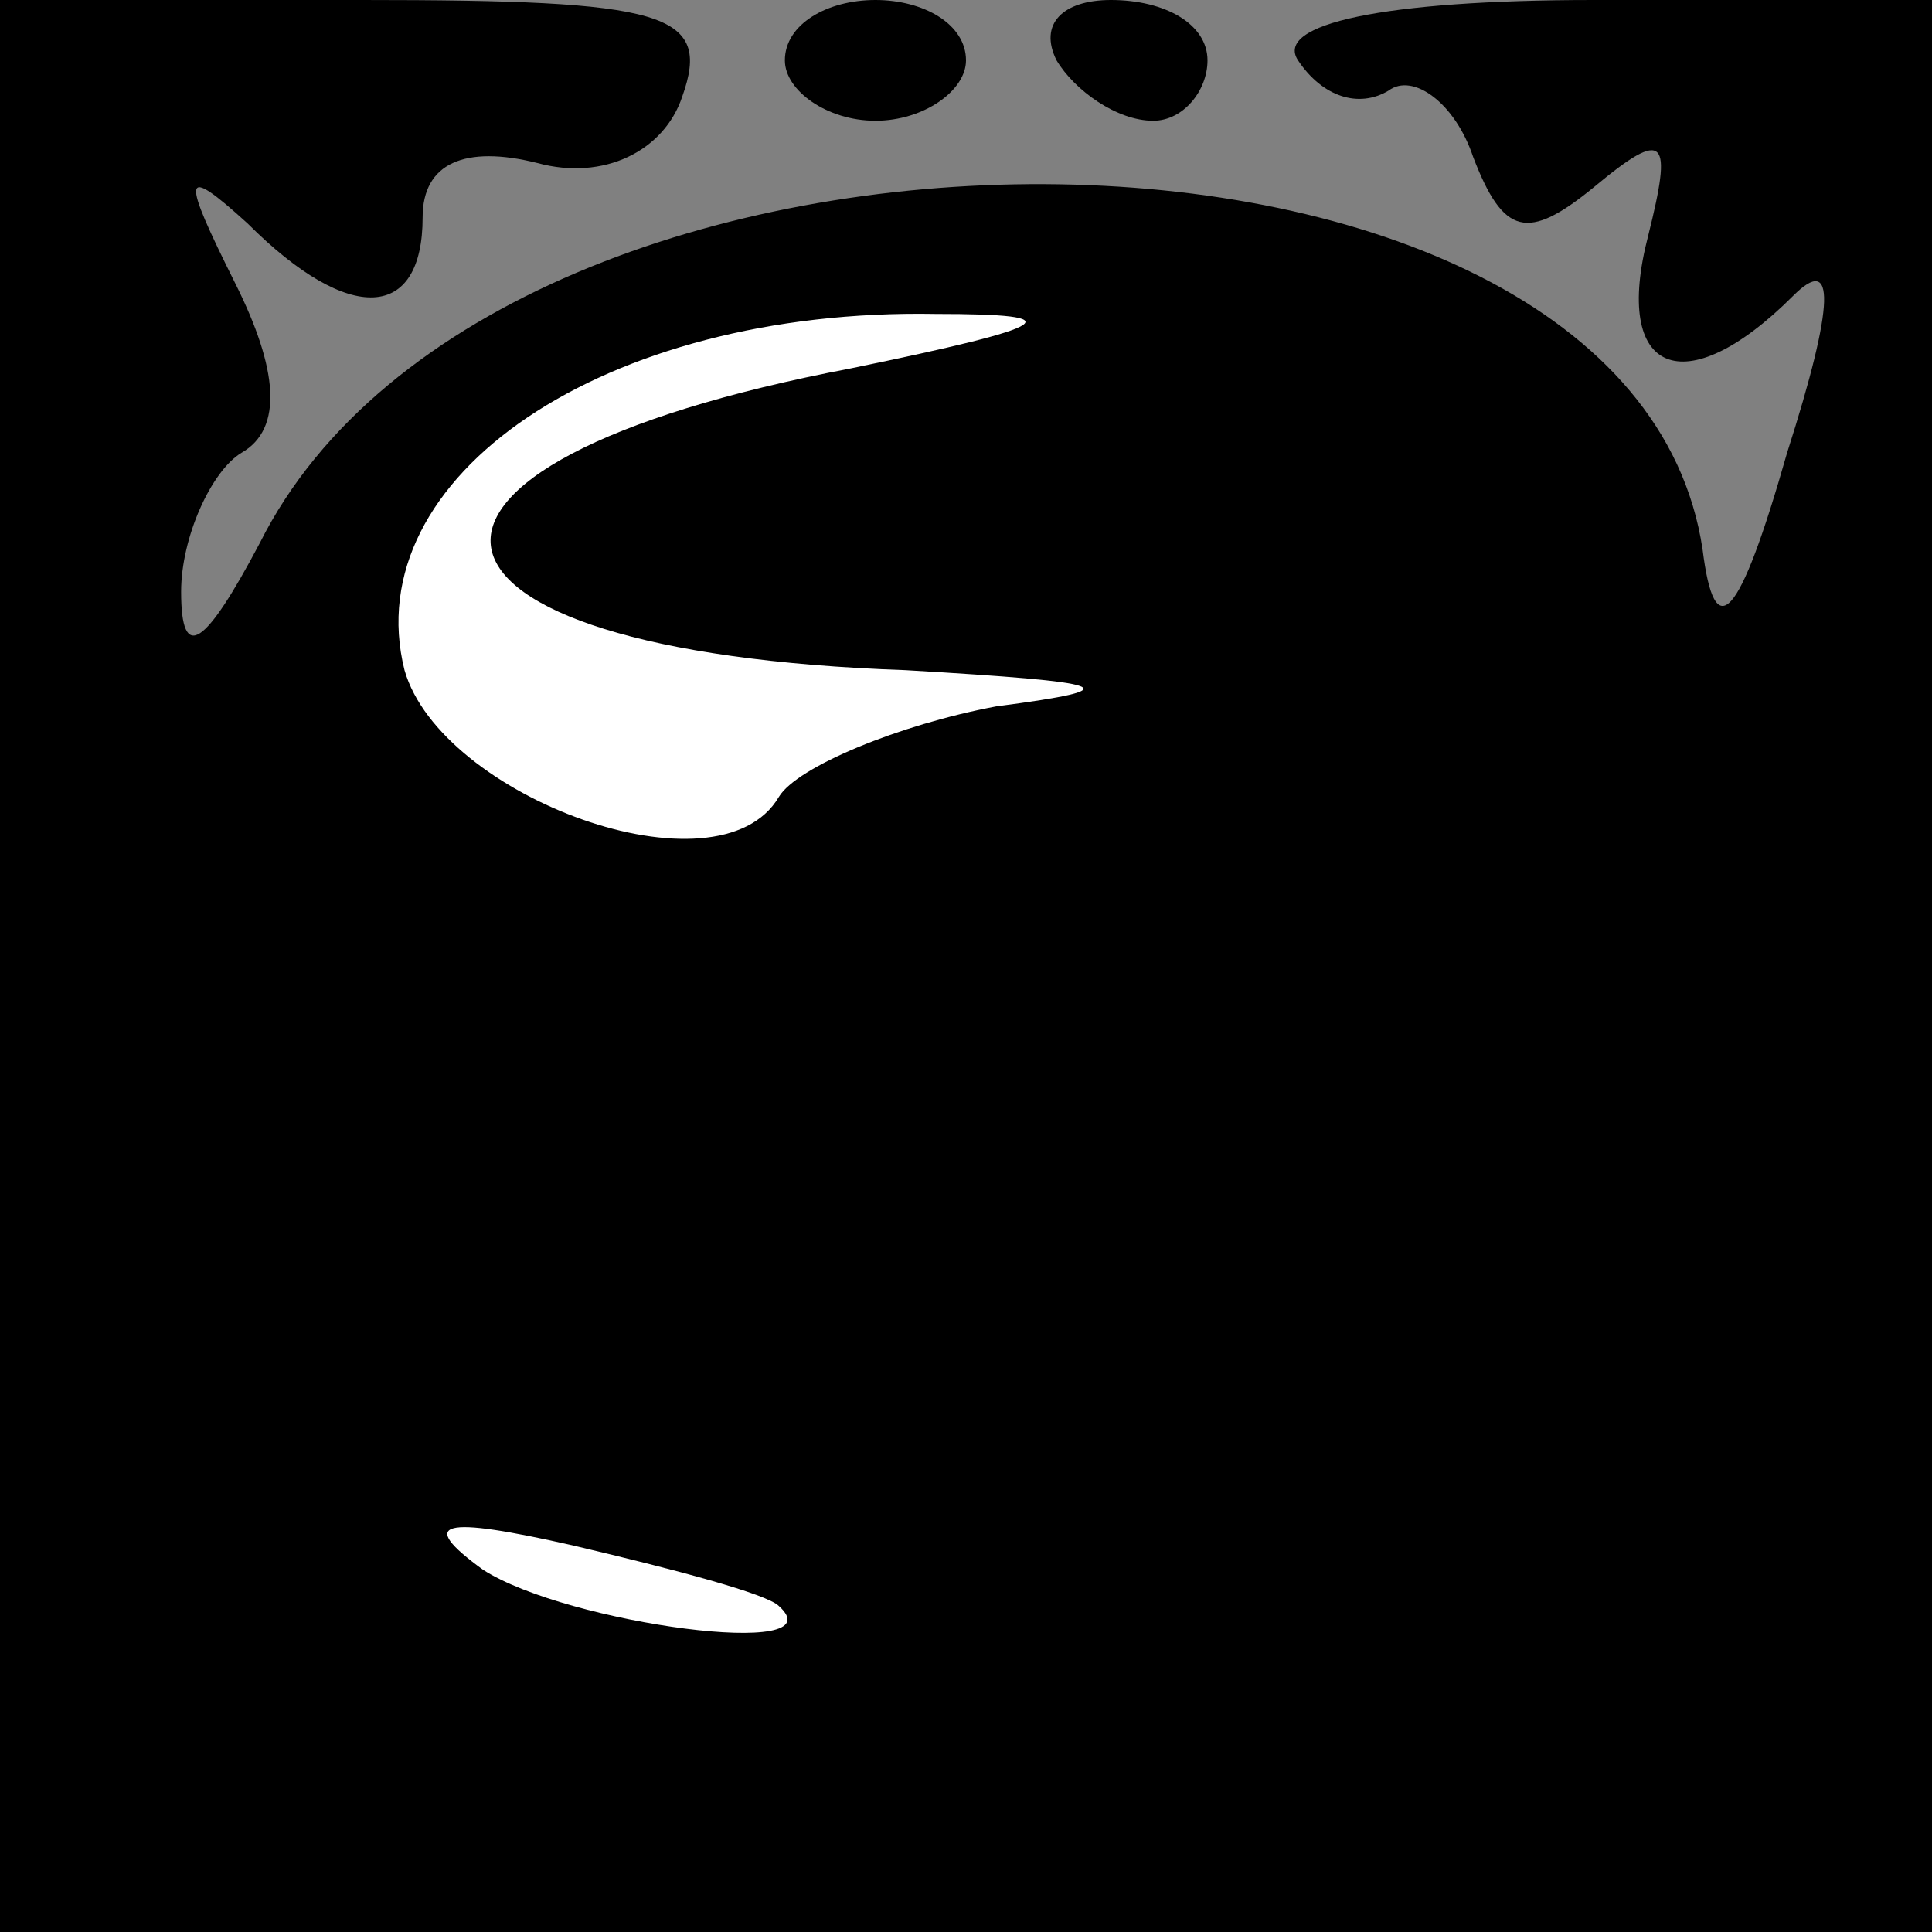 <?xml version="1.0" standalone="no"?>
<!DOCTYPE svg PUBLIC "-//W3C//DTD SVG 20010904//EN"
 "http://www.w3.org/TR/2001/REC-SVG-20010904/DTD/svg10.dtd">
<svg version="1.0" xmlns="http://www.w3.org/2000/svg"
 width="32pt" height="32pt" viewBox="0 0 32 32"
 preserveAspectRatio="xMidYMid meet">
<rect x="0" y="0" width="32" height="32" fill="#808080" stroke="none"/>
<g transform="translate(0,32) scale(0.1,-0.1)"
fill="#000000" stroke="none">
<path fill="#000000" stroke="none" d="M0 160 l0 -160 160 0 160 0 0 160 0
160 -56 0 c-35 0 -53 -4 -49 -10 4 -6 10 -8 15 -5 4 3 11 -2 14 -11 5 -13 9
-14 20 -5 12 10 13 8 9 -8 -6 -23 6 -28 24 -10 7 7 7 -1 -1 -26 -8 -28 -12
-32 -14 -16 -12 80 -199 81 -239 1 -9 -17 -13 -20 -13 -8 0 9 5 20 10 23 7 4
6 14 -1 28 -9 18 -9 20 2 10 17 -17 29 -16 29 1 0 9 7 12 19 9 11 -3 21 2 24
11 5 14 -3 16 -53 16 l-60 0 0 -160z"/>
<path fill="#ffffff" stroke="none" d="M141 259 c-84 -16 -78 -47 9 -50 34 -2
38 -3 15 -6 -16 -3 -33 -10 -36 -15 -10 -17 -56 0 -62 21 -8 32 33 60 88 59
23 0 20 -2 -14 -9z"/>
<path fill="#ffffff" stroke="none" d="M129 54 c10 -9 -35 -3 -49 6 -11 8 -7
9 15 4 17 -4 32 -8 34 -10z"/>
<path fill="#000000" stroke="none" d="M130 310 c0 -5 7 -10 15 -10 8 0 15 5
15 10 0 6 -7 10 -15 10 -8 0 -15 -4 -15 -10z"/>
<path fill="#000000" stroke="none" d="M175 310 c3 -5 10 -10 16 -10 5 0 9 5
9 10 0 6 -7 10 -16 10 -8 0 -12 -4 -9 -10z"/>
</g>
</svg>
